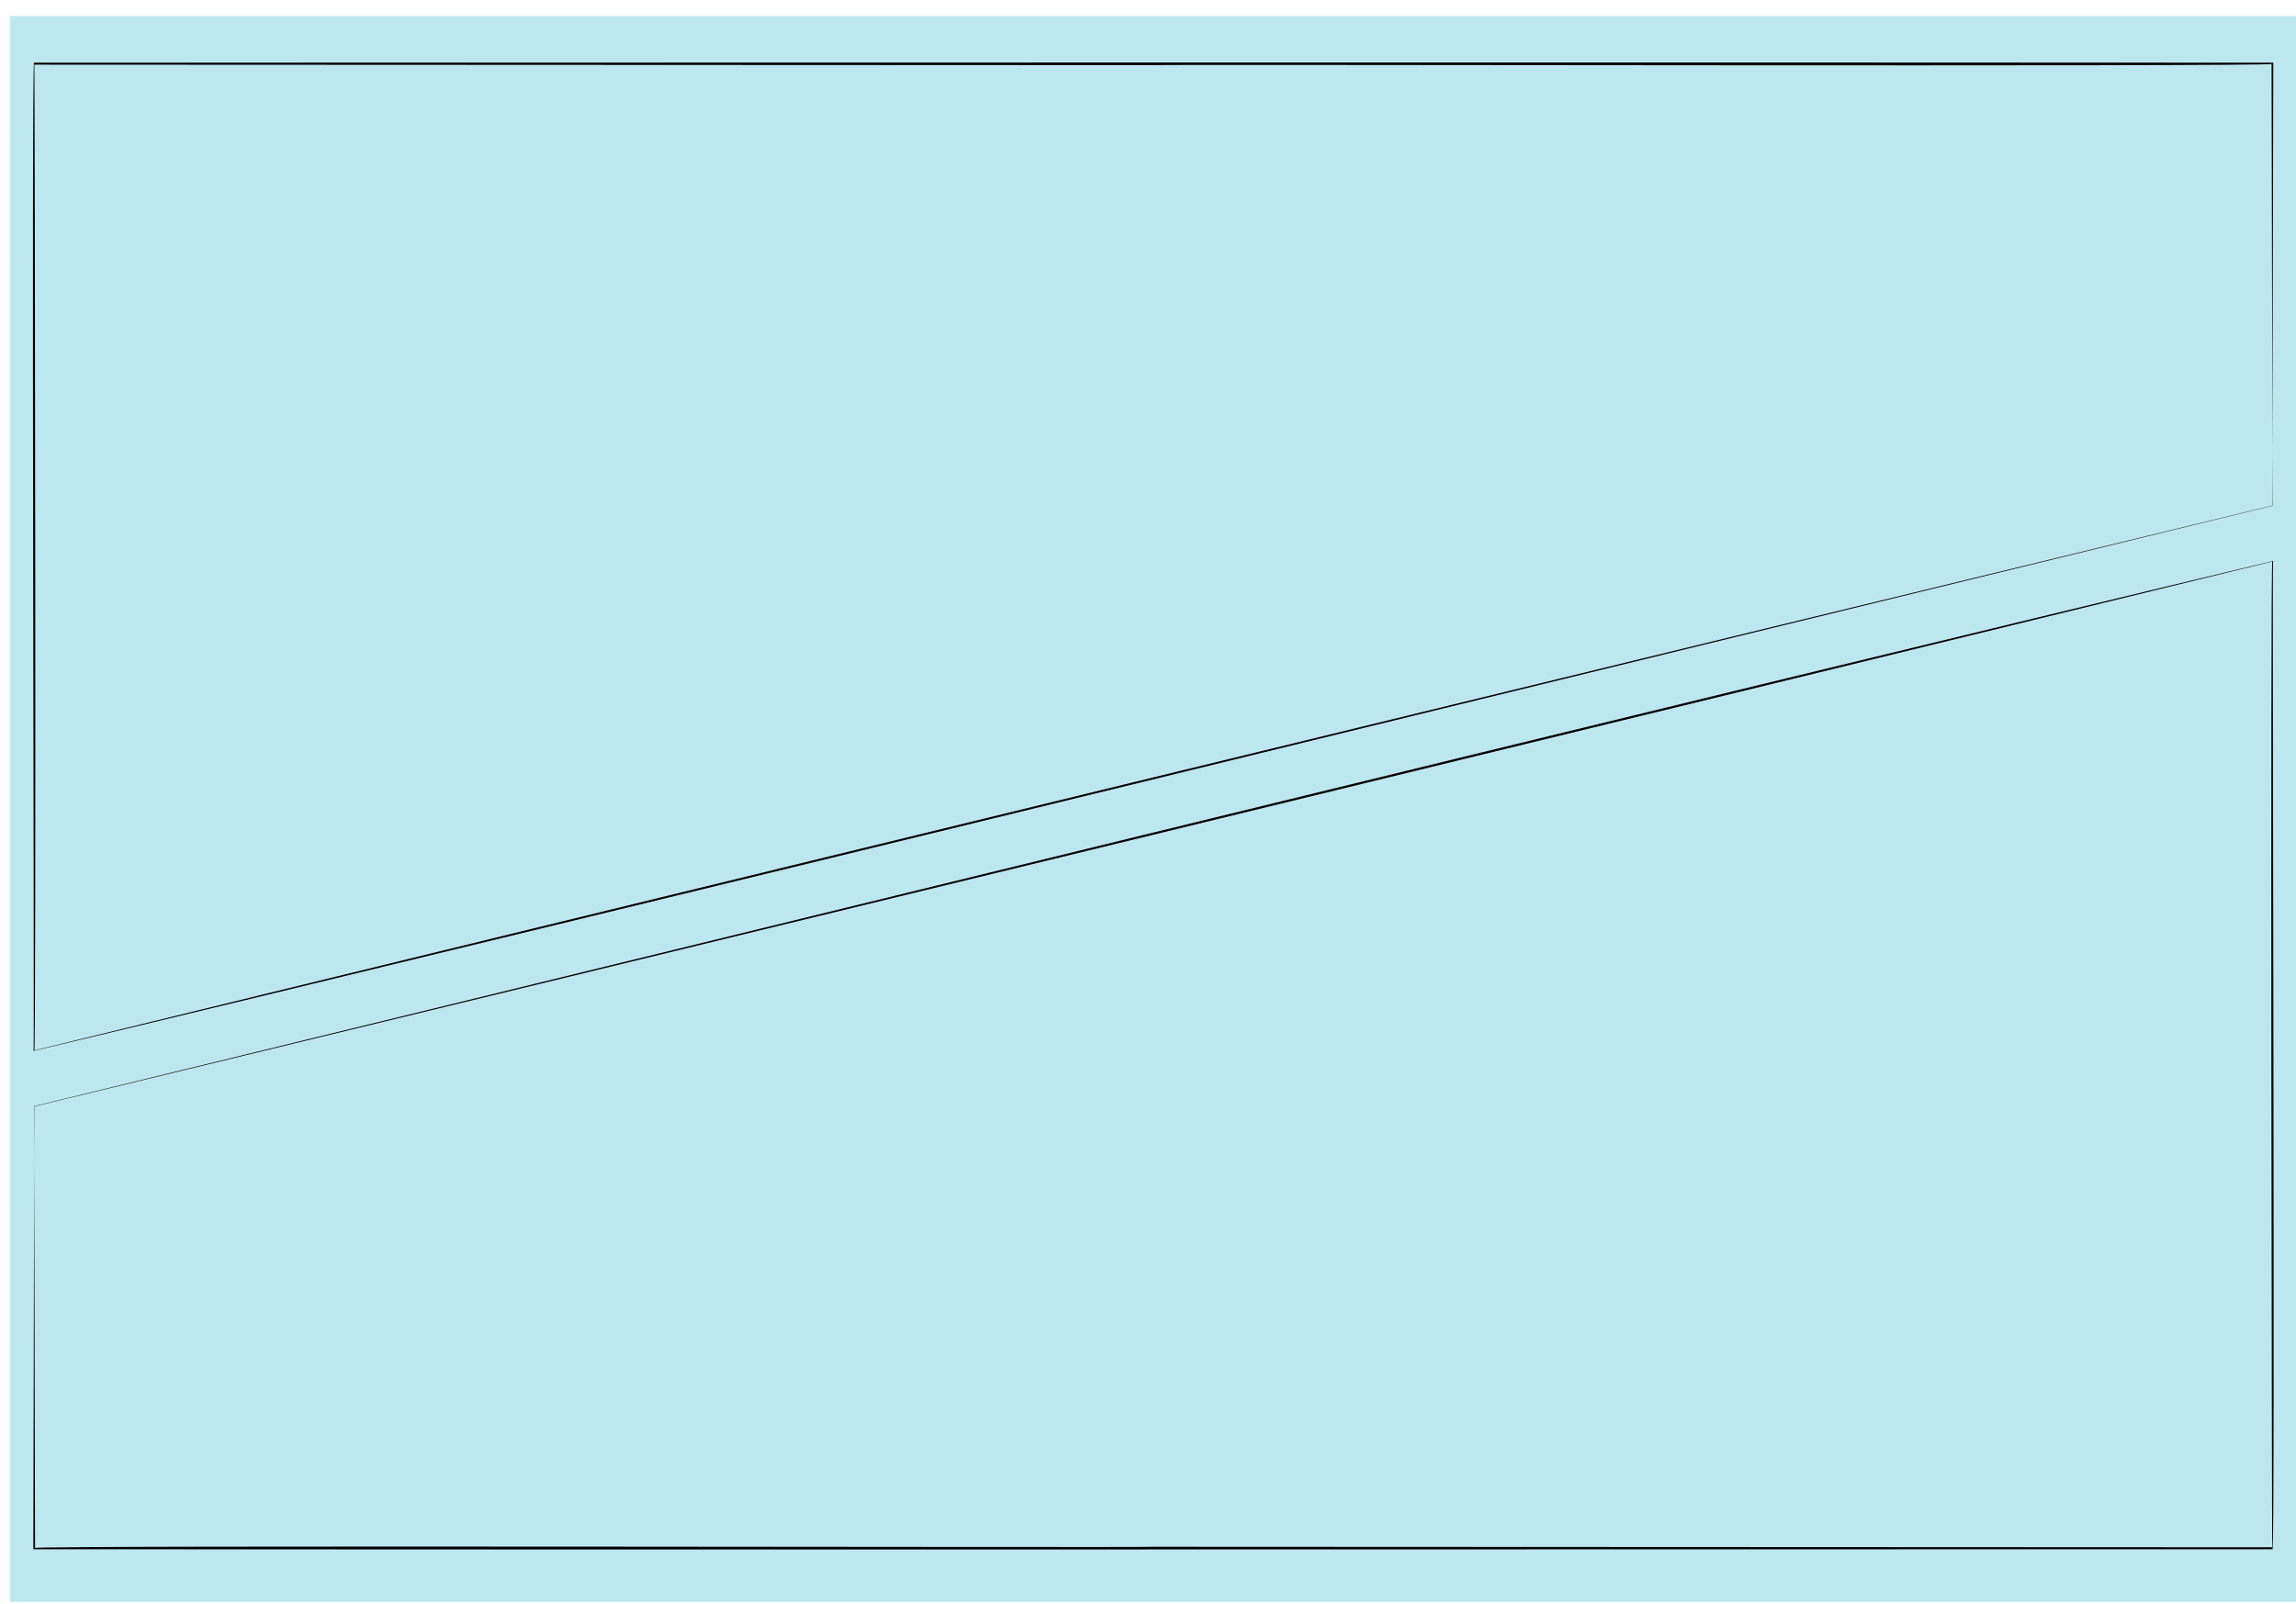 <?xml version="1.0" encoding="UTF-8"?><svg id="Ebene_10" xmlns="http://www.w3.org/2000/svg" viewBox="0 0 930 650"><defs><style>.cls-1{fill:#bde7ef;}</style></defs><rect class="cls-1" x="4.1" y="6.5" width="933" height="642.5"/><g><polygon class="cls-1" points="920.4 204.9 13.8 425.8 13.8 25.8 920.4 25.8 920.4 204.9"/><path d="M920.5,204.9C694.6,260,239,372,13.6,425.8c.4-.4-.9-400.8,.2-400.4,225.9,0,680.7-.2,906.6,0,0,0,.4,0,.4,0s0,.4,0,.4-.4,179.1-.4,179.1h0Zm0,0s-.4-179-.4-179c2.4,1.2-453.3,.1-452.9,.5,0,0-453.3-.2-453.3-.2,.2-2.6,.8,401.3,0,399.4,225.9-55.4,680.6-166,906.6-220.8h0Z"/></g><g><polygon class="cls-1" points="13.8 448.3 920.4 227.3 920.4 627.3 13.8 627.3 13.8 448.3"/><path d="M13.8,448.2c225.9-55.1,681.4-167.1,906.9-220.9-.4,.4,.9,400.8-.2,400.4-225.9,0-680.7,.2-906.6,0,0,0-.4,0-.4,0,0,0,0-.4,0-.4,0,0,.4-179.1,.4-179.1h0Zm0,0s.4,179,.4,179c-2.4-1.2,453.3-.1,452.9-.5,0,0,453.3,.2,453.3,.2-.2,2.6-.8-401.3,0-399.4C694.6,283,239.8,393.6,13.9,448.3h0Z"/></g></svg>